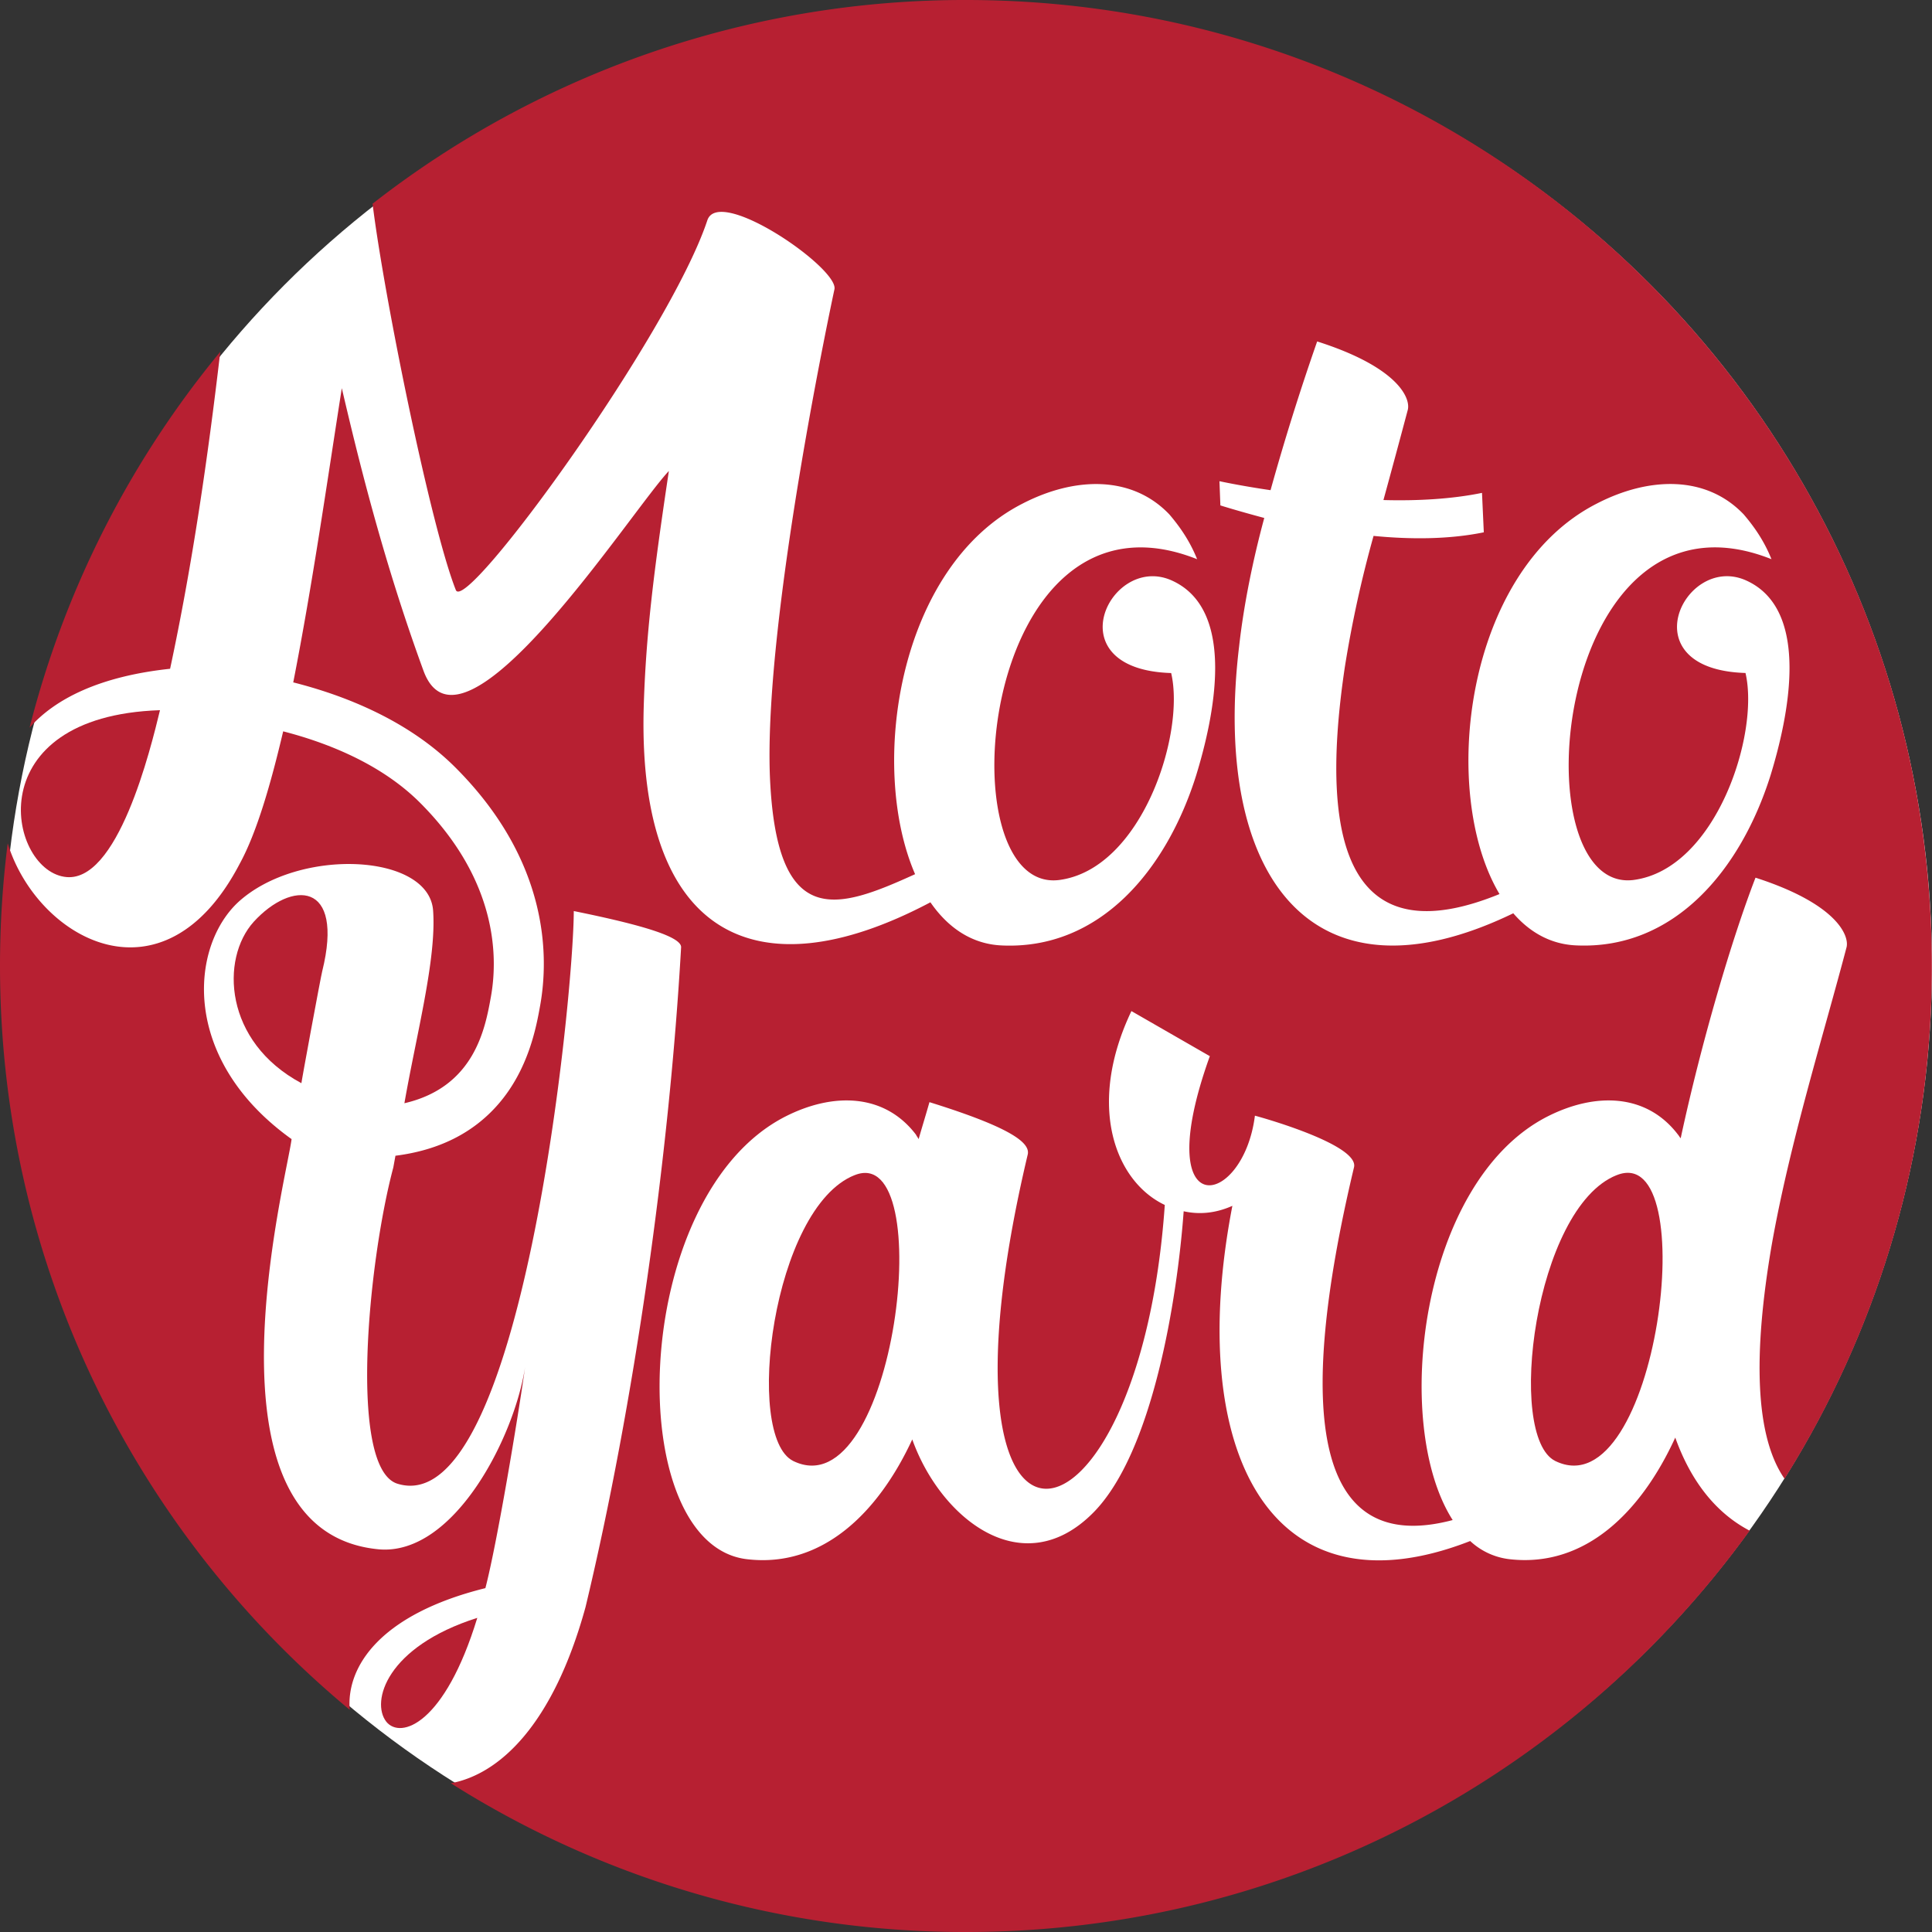 <svg width="63" height="63" fill="none" xmlns="http://www.w3.org/2000/svg"><rect width="100%" height="100%" fill="#333333" stroke="none"/><ellipse cx="31.551" cy="31.493" rx="31.449" ry="31.452" fill="#fff"/><path d="M2.09 28.59c1.745.297 2.831-4.213 3.127-5.432-5.926.199-4.97 5.136-3.127 5.432z" fill="#B72032"/><path d="M15.828 51.787c.383-1.47 1.059-5.527 1.294-7.203-.353 2.293-2.322 6.145-4.762 5.938-6.057-.558-2.999-12.143-2.852-13.377-3.616-2.588-3.321-6.262-1.734-7.733 1.969-1.794 6.233-1.588 6.35.293.108 1.578-.537 3.986-.937 6.27 2.293-.53 2.638-2.45 2.823-3.484.226-1.269.226-3.774-2.313-6.315-1.282-1.282-3.06-1.967-4.463-2.328-.395 1.679-.856 3.292-1.415 4.313-2.492 4.78-6.605 2.454-7.568-.661A31.82 31.82 0 000 31.497c0 9.758 4.438 18.48 11.404 24.257-.116-1.433 1.025-3.124 4.424-3.967zM7.183 11.471A31.405 31.405 0 00.965 23.727c.838-.946 2.297-1.675 4.582-1.919.722-3.373 1.233-6.887 1.636-10.337z" fill="#B72032"/><path d="M8.272 30.06c-1.087 1.206-.97 3.911 1.558 5.262-.029.088.646-3.557.676-3.645.736-2.97-1-2.97-2.234-1.617zm19.595 8.26c-2.675 1.06-3.616 8.528-1.999 9.322 3.322 1.618 4.762-10.438 1.999-9.321z" fill="#B72032"/><path d="M54.628 46.878c-1.117 2.44-2.94 4.234-5.38 3.968a2.26 2.26 0 01-1.307-.595c-6.544 2.554-9.295-2.965-7.755-10.93-.53.236-1.06.294-1.588.177-.206 2.823-.999 7.85-2.94 9.82-2.323 2.352-4.998.177-5.91-2.38-1.117 2.41-2.939 4.175-5.35 3.91-4.144-.411-3.909-11.82 1.207-14.437 1.557-.793 3.233-.764 4.263.588.029.059.059.089.087.147.117-.412.237-.794.353-1.206 2.646.823 3.293 1.324 3.205 1.706-3.558 14.995 3.646 13.524 4.469 1.646-1.617-.765-2.558-3.234-1.088-6.322l2.557 1.47c-1.999 5.558 1.088 4.97 1.47 1.941.44.117 3.38.97 3.233 1.676-1.92 8.057-1.3 12.707 3.216 11.51-2.004-3.13-1.064-11.035 3.084-13.156 1.558-.793 3.233-.764 4.263.588.028.03.058.089.088.118.676-3.145 1.676-6.526 2.44-8.497 2.647.853 3.058 1.883 2.97 2.264-.765 2.91-1.852 6.38-2.44 9.702-.62 3.608-.54 6.259.417 7.635a31.35 31.35 0 004.803-16.722C62.995 14.103 48.892 0 31.498 0a31.362 31.362 0 00-19.349 6.643c.363 2.964 1.893 10.525 2.716 12.599.33.79 6.946-8.296 8.198-12.05.362-1.153 4.28 1.548 4.148 2.238 0 0-2.304 10.667-2.106 15.869.208 5.06 2.192 4.362 4.735 3.207-1.525-3.521-.554-10.014 3.5-12.082 1.694-.877 3.564-.936 4.791.35.35.41.672.876.906 1.461-7.129-2.834-8.268 10.93-4.5 10.461 2.688-.35 4.12-4.762 3.653-6.749-3.8-.117-2.017-3.857-.03-3.04 2.221.936 1.403 4.558.847 6.371-.964 3.07-3.126 5.699-6.341 5.552-.97-.042-1.75-.572-2.326-1.407-5.84 3.088-9.515.906-9.352-6.263.066-2.437.33-4.51.823-7.802-1.218 1.283-6.75 9.91-8 6.518-1.35-3.687-2.172-7.11-2.665-9.218-.495 3.16-.955 6.387-1.581 9.581l-.005.012c1.624.41 3.727 1.213 5.29 2.776 3.063 3.064 3.047 6.174 2.765 7.754-.121.677-.372 2.085-1.372 3.231-.816.937-1.938 1.497-3.348 1.675l-.07.384c-.823 3.087-1.465 9.779.123 10.307 4.057 1.294 5.762-15.935 5.762-18.67 1.883.383 3.5.795 3.5 1.176-.383 6.763-1.53 14.907-3.117 21.522-1.063 3.865-2.823 5.454-4.392 5.743A31.341 31.341 0 0031.498 63c10.52 0 19.836-5.16 25.556-13.087-1.111-.58-1.922-1.628-2.426-3.035zM41.431 15.984a78.195 78.195 0 011.52-4.85c2.658.846 3.067 1.87 2.95 2.25a387.13 387.13 0 01-.789 2.922c1.081.03 2.22-.029 3.214-.234l.059 1.286c-1.14.234-2.397.234-3.595.117a38.06 38.06 0 00-.935 4.267c-.933 6.233.394 9.31 5.042 7.412-1.97-3.304-1.148-10.527 3.17-12.731 1.695-.878 3.565-.936 4.792.35.35.409.673.876.906 1.461-7.129-2.834-8.268 10.93-4.5 10.461 2.689-.35 4.12-4.763 3.653-6.75-3.8-.116-2.017-3.856-.029-3.039 2.22.936 1.403 4.558.848 6.37-.964 3.07-3.126 5.7-6.342 5.552-.823-.036-1.507-.422-2.049-1.047-6.701 3.242-9.82-1.383-8.939-8.713.147-1.314.439-2.775.819-4.178-.877-.234-1.431-.409-1.431-.409l-.03-.79c.001 0 .673.148 1.666.293z" fill="#B72032"/><path d="M12.594 56.14c.47.587 1.911.086 2.97-3.384-2.97.943-3.47 2.737-2.97 3.383zm40.123-17.82c-2.676 1.06-3.617 8.528-2 9.322 3.323 1.618 4.852-10.468 2-9.321z" fill="#B72032"/></svg>